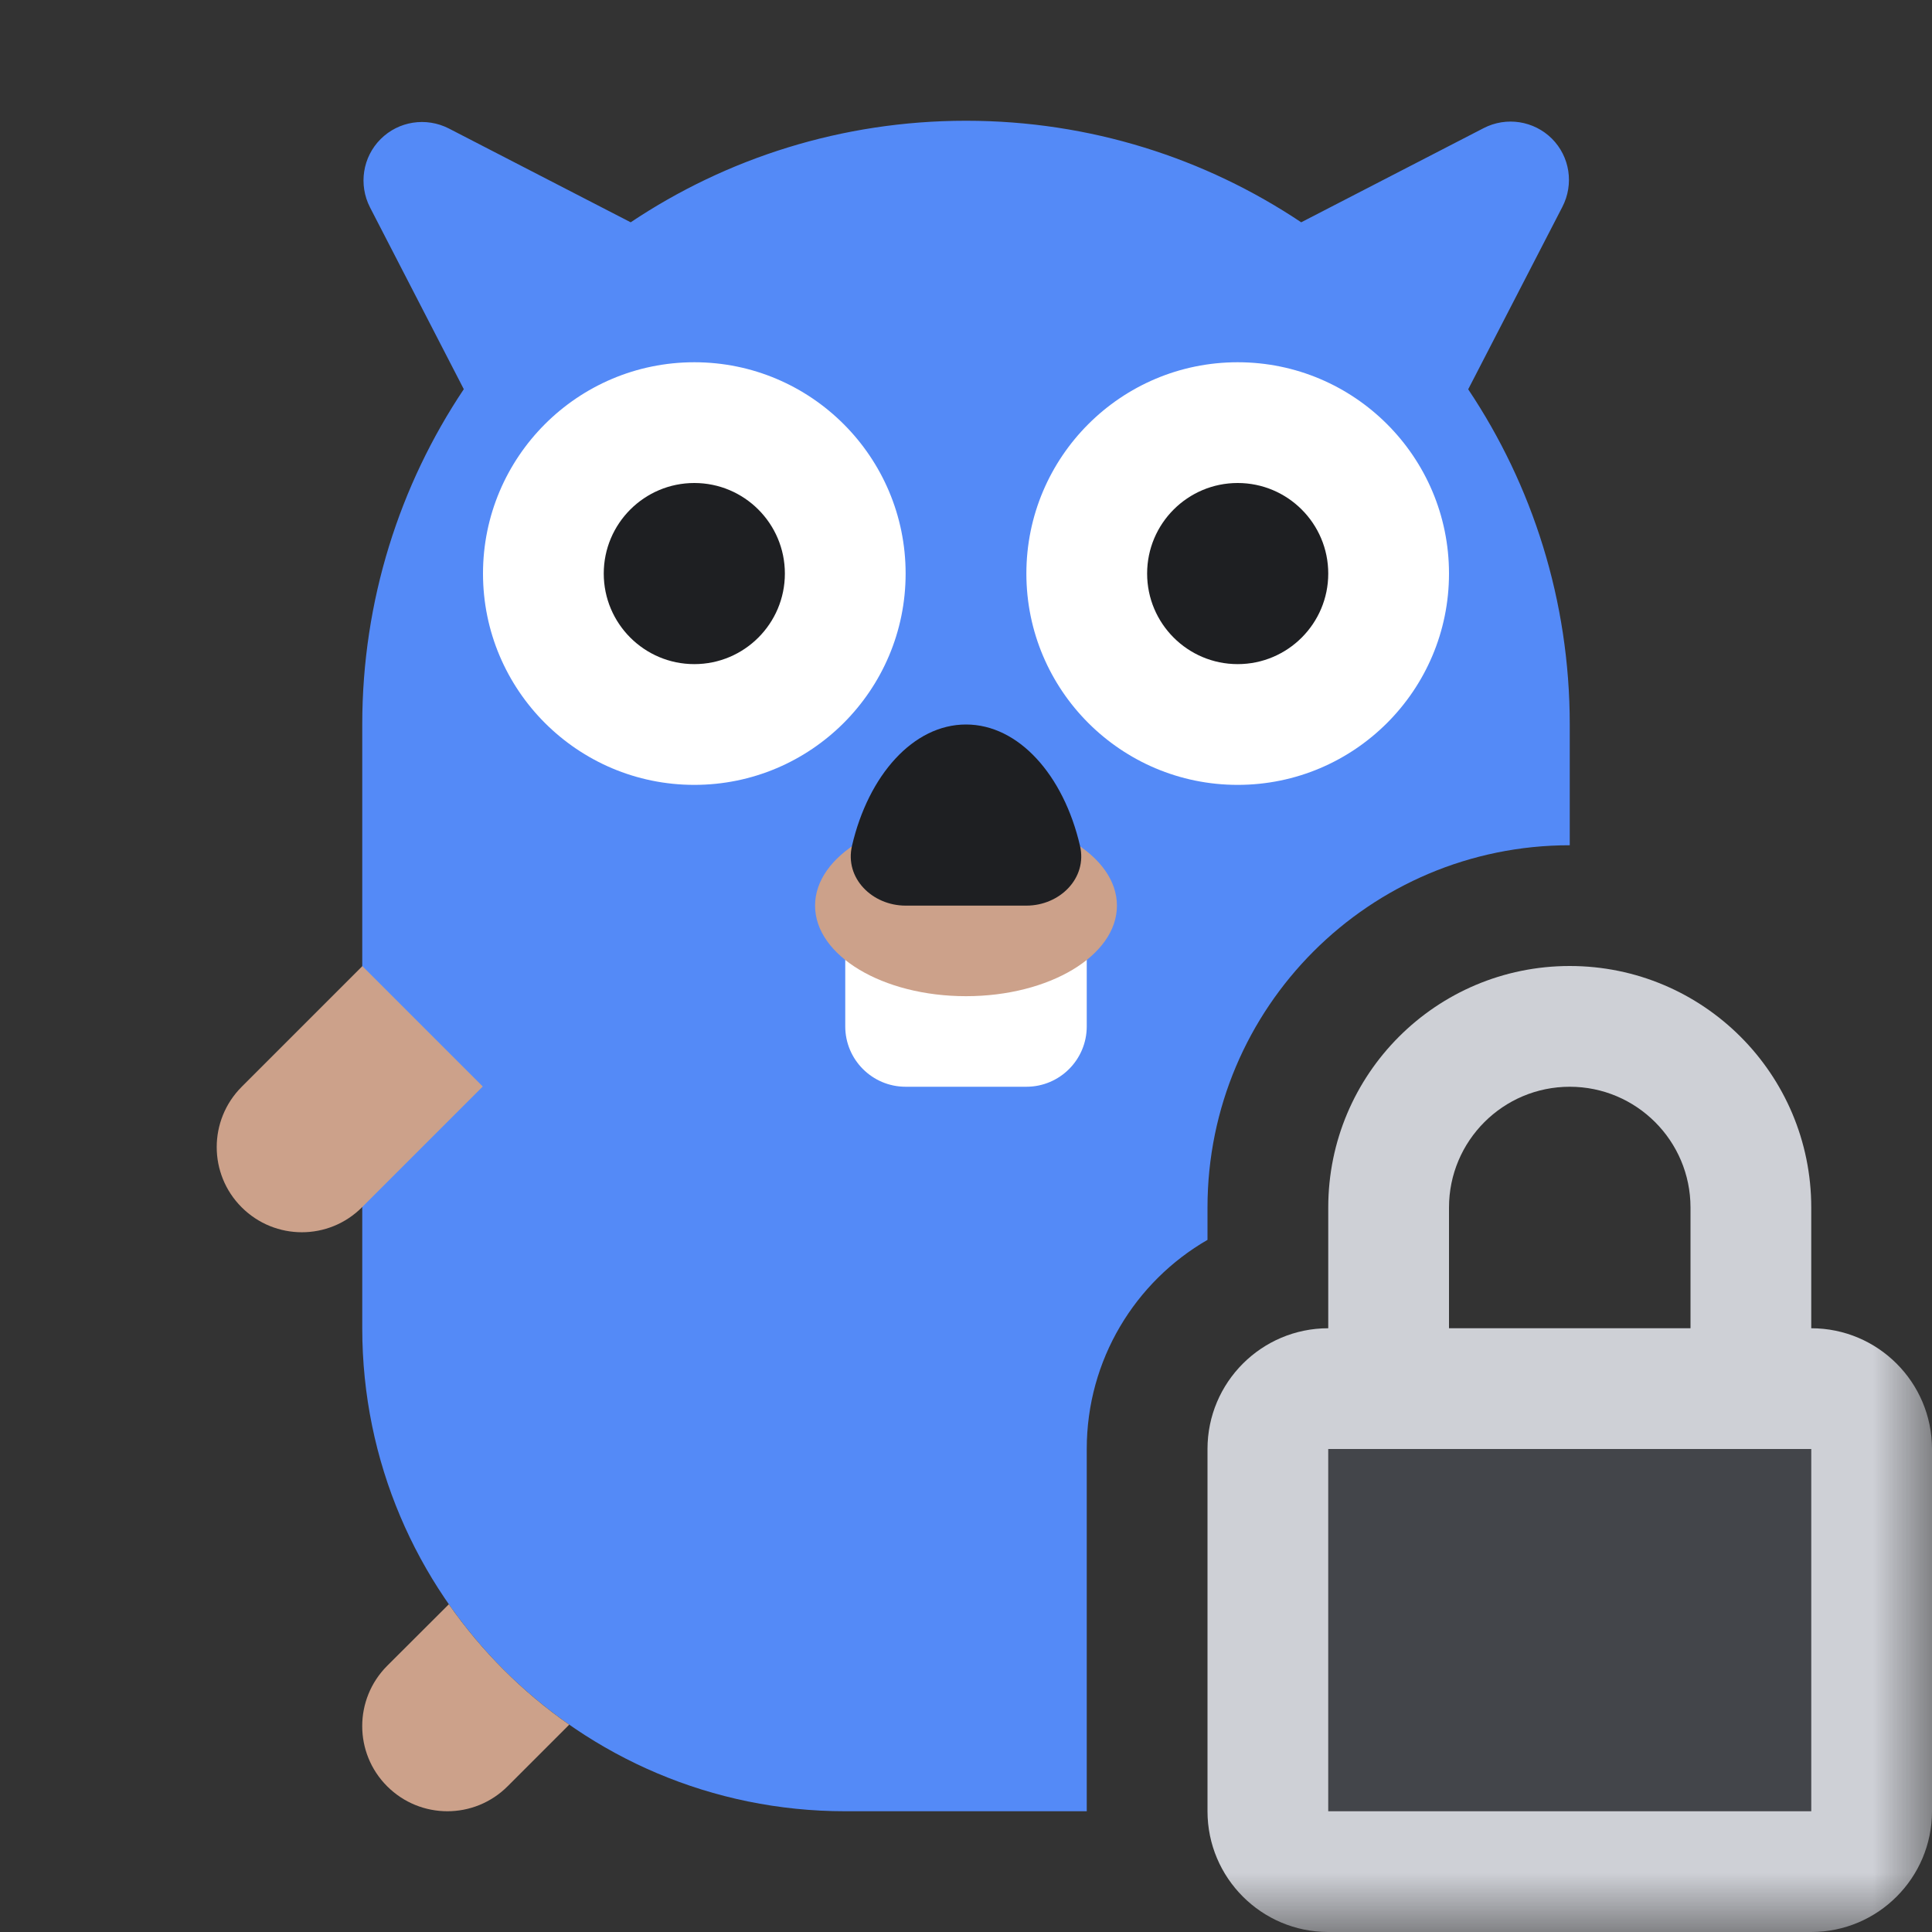<svg width="16" height="16" viewBox="0 0 16 16" fill="none" xmlns="http://www.w3.org/2000/svg">
<rect x="0" y="0" width="16" height="16" fill="#333333" stroke="none"/>
<g clip-path="url(#clip0_58_131)">
<mask id="mask0_58_131" style="mask-type:luminance" maskUnits="userSpaceOnUse" x="0" y="0" width="16" height="16">
<path d="M16 0H0V16H16V0Z" fill="white"/>
</mask>
<g mask="url(#mask0_58_131)">
<path d="M3 6C3 4.973 3.31 4.017 3.841 3.223L3.064 1.717C2.968 1.529 3.003 1.301 3.152 1.152C3.301 1.003 3.529 0.968 3.717 1.064L5.223 1.841C6.017 1.31 6.973 1 8 1C9.027 1 9.982 1.31 10.776 1.841L12.287 1.061C12.475 0.964 12.703 1 12.852 1.148C13.001 1.297 13.036 1.525 12.939 1.713L12.159 3.224C12.69 4.018 13 4.973 13 6V7C11.343 7 10 8.343 10 10V10.268C9.402 10.613 9 11.26 9 12V15H7C4.791 15 3 13.209 3 11V6Z" fill="#548AF7"/>
<path d="M7.5 4.75C7.5 5.716 6.716 6.5 5.75 6.5C4.784 6.5 4 5.716 4 4.75C4 3.784 4.784 3 5.75 3C6.716 3 7.5 3.784 7.5 4.75Z" fill="white"/>
<path d="M12 4.75C12 5.716 11.216 6.5 10.25 6.5C9.284 6.5 8.5 5.716 8.5 4.75C8.5 3.784 9.284 3 10.25 3C11.216 3 12 3.784 12 4.75Z" fill="white"/>
<path d="M9 7.5H7V8.5C7 8.776 7.224 9 7.5 9H8.5C8.776 9 9 8.776 9 8.5V7.5Z" fill="white"/>
<path d="M8 8.25C8.69 8.25 9.25 7.914 9.25 7.5C9.25 7.086 8.69 6.75 8 6.75C7.31 6.75 6.75 7.086 6.75 7.5C6.75 7.914 7.31 8.25 8 8.25Z" fill="#CCA18A"/>
<path d="M4.714 14.283C4.326 14.012 3.988 13.674 3.717 13.286L3.206 13.796C2.931 14.072 2.931 14.518 3.206 14.793C3.482 15.069 3.928 15.069 4.204 14.793L4.714 14.283Z" fill="#CCA18A"/>
<path d="M3.998 8.998L2.998 9.998C2.723 10.274 2.277 10.274 2.001 9.998C1.726 9.723 1.726 9.277 2.001 9.001L3.001 8.001L3.998 8.998Z" fill="#CCA18A"/>
<path d="M6.5 4.75C6.5 5.164 6.164 5.5 5.75 5.5C5.336 5.5 5 5.164 5 4.75C5 4.336 5.336 4 5.75 4C6.164 4 6.5 4.336 6.5 4.75Z" fill="#1E1F22"/>
<path d="M11 4.75C11 5.164 10.664 5.5 10.25 5.5C9.836 5.5 9.5 5.164 9.5 4.75C9.5 4.336 9.836 4 10.25 4C10.664 4 11 4.336 11 4.75Z" fill="#1E1F22"/>
<path d="M8.5 7.5C8.776 7.5 9.007 7.273 8.944 7.004C8.808 6.419 8.436 6 8 6C7.564 6 7.192 6.419 7.056 7.004C6.993 7.273 7.224 7.5 7.5 7.5H8.5Z" fill="#1E1F22"/>
<path d="M15 12H11V15H15V12Z" fill="#43454A"/>
<path fill-rule="evenodd" clip-rule="evenodd" d="M15 11V10C15 8.895 14.105 8 13 8C11.895 8 11 8.895 11 10V11C10.448 11 10 11.448 10 12V15C10 15.552 10.448 16 11 16H15C15.552 16 16 15.552 16 15V12C16 11.448 15.552 11 15 11ZM12 10C12 9.448 12.448 9 13 9C13.552 9 14 9.448 14 10V11H12V10ZM11 15V12H15V15H11Z" fill="#CED0D6"/>
</g>
</g>
<defs>
<clipPath id="clip0_58_131">
<rect width="16" height="16" fill="white"/>
</clipPath>
</defs>
</svg>
